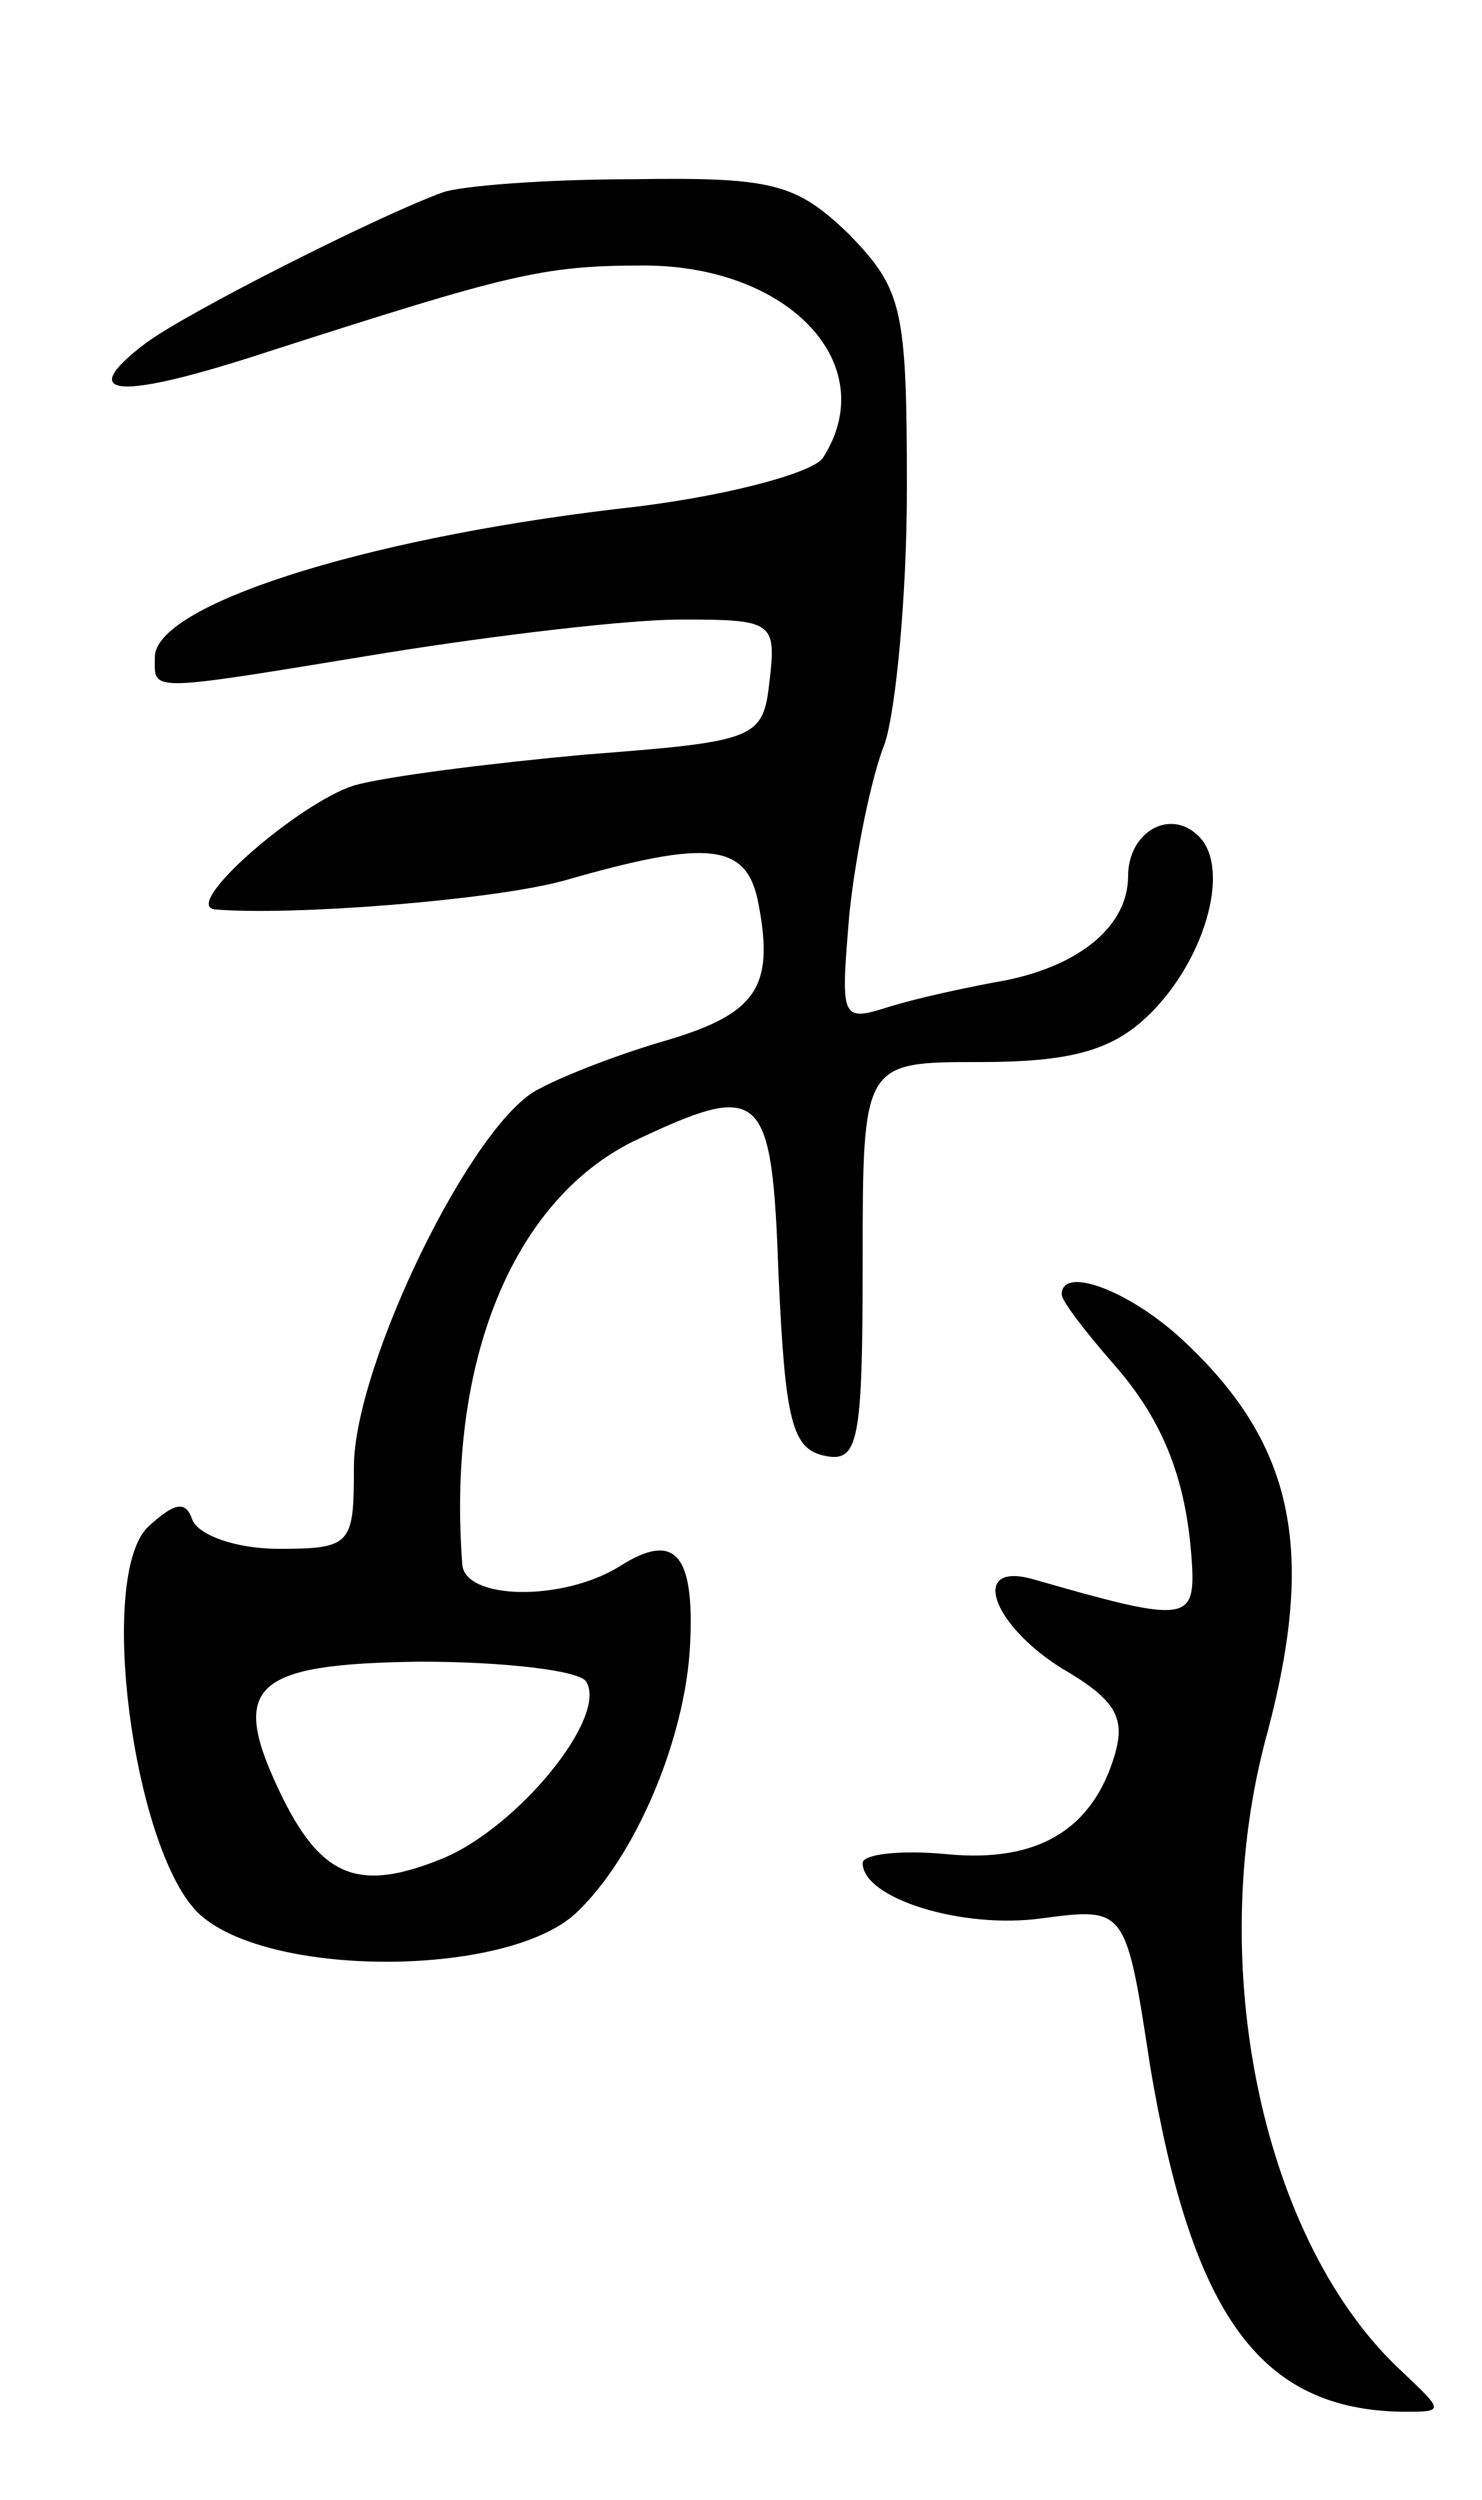 <svg version="1.0" xmlns="http://www.w3.org/2000/svg"
 width="67pt" height="113pt" viewBox="0 0 67 113"
 preserveAspectRatio="xMidYMid meet">
<g transform="translate(0,113) scale(0.1,-0.1)"
fill="#000000" stroke="none">
<path d="M200 1043 c-30 -11 -115 -54 -134 -68 -33 -25 -12 -26 55 -4 109 35
124 39 170 39 66 0 108 -45 81 -87 -5 -7 -46 -18 -93 -23 -118 -14 -209 -44
-209 -67 0 -16 -5 -16 105 2 50 8 109 15 133 15 41 0 43 -1 40 -27 -3 -27 -5
-28 -83 -34 -44 -4 -91 -10 -105 -14 -25 -8 -78 -54 -63 -56 34 -3 125 4 158
13 66 19 83 17 88 -11 7 -37 -1 -49 -41 -61 -21 -6 -47 -16 -58 -22 -30 -14
-84 -125 -84 -171 0 -35 -1 -37 -34 -37 -19 0 -36 6 -39 13 -3 9 -8 8 -20 -3
-23 -22 -7 -144 22 -174 30 -30 139 -30 171 -1 27 25 50 79 52 122 2 41 -7 51
-32 35 -26 -16 -70 -15 -71 1 -7 92 23 164 77 191 59 28 63 24 66 -61 3 -65 6
-78 21 -81 15 -3 17 6 17 87 0 91 0 91 53 91 40 0 59 5 75 20 26 24 39 67 24
82 -13 13 -32 2 -32 -18 0 -22 -21 -40 -55 -47 -17 -3 -40 -8 -53 -12 -22 -7
-22 -6 -18 42 3 28 10 62 16 77 5 15 10 67 10 115 0 82 -2 90 -26 115 -24 23
-34 26 -98 25 -39 0 -78 -3 -86 -6z m65 -673 c10 -16 -31 -66 -65 -80 -37 -15
-54 -9 -72 27 -25 51 -15 61 62 62 38 0 72 -4 75 -9z"/>
<path d="M480 545 c0 -3 10 -16 23 -31 24 -27 34 -55 36 -93 1 -24 -5 -24 -71
-5 -30 9 -20 -20 12 -40 24 -14 29 -22 24 -39 -10 -34 -35 -49 -76 -45 -21 2
-38 0 -38 -4 0 -16 45 -30 81 -25 38 5 38 5 49 -67 19 -113 50 -155 114 -156
19 0 19 0 0 18 -63 58 -90 184 -61 289 22 83 12 131 -39 178 -24 22 -54 33
-54 20z"/>
</g>
</svg>
